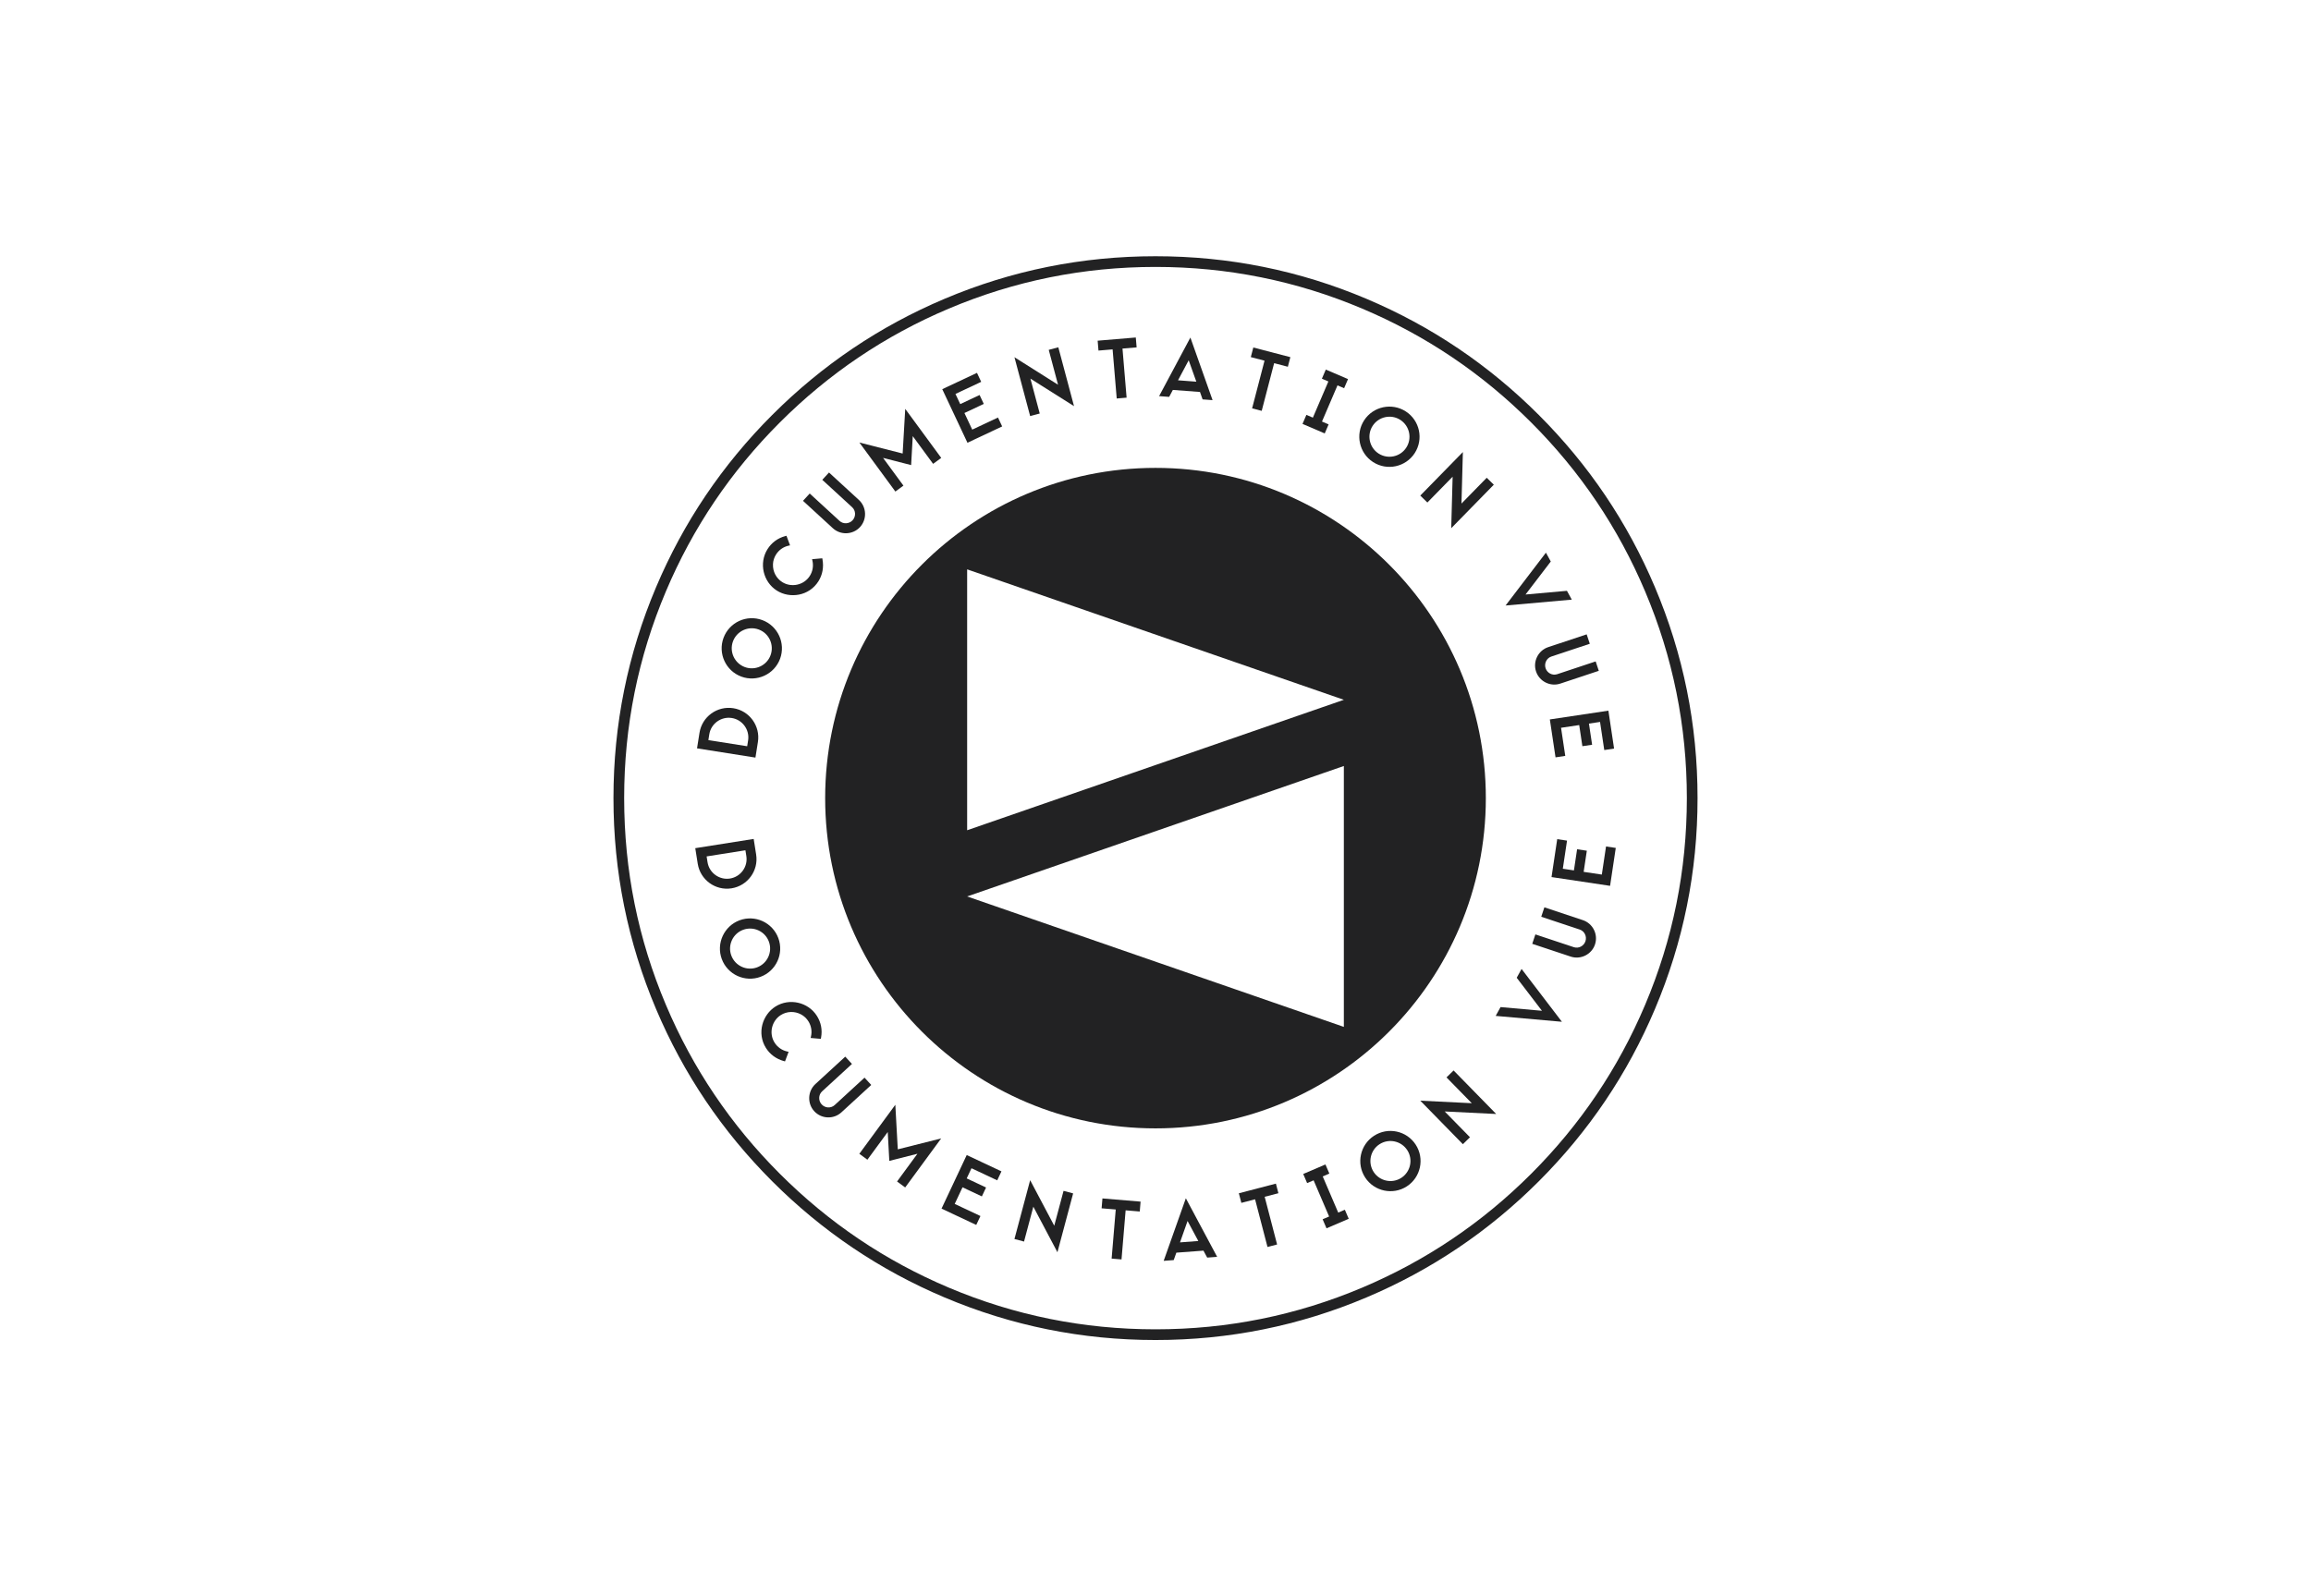 <svg xmlns:mydata="http://www.w3.org/2000/svg" mydata:contrastcolor="ffffff" mydata:template="Contrast" mydata:presentation="2.5" mydata:layouttype="undefined" mydata:specialfontid="undefined" mydata:id1="248" mydata:id2="247" mydata:companyname="Documentation Vue" mydata:companytagline="" version="1.1" xmlns="http://www.w3.org/2000/svg" xmlns:xlink="http://www.w3.org/1999/xlink" viewBox="0 45 550 380"><g fill="#222223" fill-rule="none" stroke="none" stroke-width="1" stroke-linecap="butt" stroke-linejoin="miter" stroke-miterlimit="10" stroke-dasharray="" stroke-dashoffset="0" font-family="none" font-weight="none" font-size="none" text-anchor="none" style="mix-blend-mode: normal"><g data-paper-data="{&quot;isGlobalGroup&quot;:true,&quot;bounds&quot;:{&quot;x&quot;:146.00000000000003,&quot;y&quot;:106.00000000000003,&quot;width&quot;:258,&quot;height&quot;:258}}"><g data-paper-data="{&quot;isIcon&quot;:&quot;true&quot;,&quot;iconType&quot;:&quot;icon&quot;,&quot;rawIconId&quot;:&quot;358997&quot;,&quot;selectedEffects&quot;:{&quot;container&quot;:&quot;circle_simple_filled&quot;,&quot;transformation&quot;:&quot;&quot;,&quot;pattern&quot;:&quot;&quot;},&quot;isDetailed&quot;:false,&quot;fillRule&quot;:&quot;nonzero&quot;,&quot;blockLetter&quot;:&quot;O&quot;,&quot;blockLetterId&quot;:0,&quot;relativeBoundsIconToContainer&quot;:{&quot;top&quot;:-3.2682450533170115e-16,&quot;left&quot;:-2.3344607523692934e-16},&quot;widthRatioIconToContainer&quot;:0.5701942019113877,&quot;heightRatioIconToContainer&quot;:0.6927188481839182,&quot;bounds&quot;:{&quot;x&quot;:196.3827756007484,&quot;y&quot;:156.3827756007484,&quot;width&quot;:157.23366263019005,&quot;height&quot;:157.23366263019005},&quot;iconStyle&quot;:&quot;standalone&quot;,&quot;suitableAsStandaloneIcon&quot;:true}" fill-rule="nonzero"><path d="M196.383,235c0,-43.419 35.198,-78.617 78.617,-78.617c43.419,0 78.617,35.198 78.617,78.617c0,43.419 -35.198,78.617 -78.617,78.617c-43.419,0 -78.617,-35.198 -78.617,-78.617zM230.173,180.54v62.108l89.654,-31.055zM319.826,289.459v-62.108l-89.654,31.055z" data-paper-data="{&quot;isPathIcon&quot;:true}"></path></g><g data-paper-data="{&quot;isPrimaryText&quot;:true}" fill-rule="nonzero"><path d="M166.476,219.435l-0.588,3.716l13.9,2.198l0.588,-3.716c0.605,-3.826 -2.017,-7.433 -5.843,-8.038c-3.844,-0.608 -7.452,2.015 -8.057,5.84zM178.044,221.264l-0.219,1.385l-9.236,-1.461l0.219,-1.385c0.4,-2.532 2.806,-4.28 5.356,-3.877c2.532,0.4 4.28,2.806 3.88,5.338z" data-paper-data="{&quot;glyphName&quot;:&quot;D&quot;,&quot;glyphIndex&quot;:0,&quot;firstGlyphOfWord&quot;:true,&quot;word&quot;:1}"></path><path d="M172.194,196.849c-1.372,3.701 0.516,7.843 4.234,9.221c3.701,1.372 7.849,-0.533 9.221,-4.234c1.378,-3.718 -0.533,-7.849 -4.234,-9.221c-3.718,-1.378 -7.843,0.516 -9.221,4.234zM183.383,200.996c-0.91,2.456 -3.66,3.718 -6.116,2.808c-2.473,-0.917 -3.736,-3.666 -2.825,-6.122c0.917,-2.473 3.666,-3.736 6.139,-2.819c2.456,0.91 3.718,3.66 2.802,6.133z" data-paper-data="{&quot;glyphName&quot;:&quot;O&quot;,&quot;glyphIndex&quot;:1,&quot;word&quot;:1}"></path><path d="M183.961,179.306c0.03,-0.809 0.29,-1.604 0.723,-2.291c0.678,-1.077 1.738,-1.826 2.959,-2.104l0.382,-0.087l-0.853,-2.28l-0.315,0.085c-1.788,0.487 -3.229,1.564 -4.201,3.109c-2.083,3.309 -1.049,7.795 2.245,9.868c3.075,1.935 7.644,1.324 9.884,-2.235c0.973,-1.545 1.283,-3.355 0.97,-5.143l-0.06,-0.321l-2.425,0.217l0.087,0.382c0.278,1.221 0.061,2.501 -0.617,3.578c-1.415,2.248 -4.423,2.839 -6.562,1.493c-1.42,-0.894 -2.291,-2.488 -2.215,-4.271z" data-paper-data="{&quot;glyphName&quot;:&quot;C&quot;,&quot;glyphIndex&quot;:2,&quot;word&quot;:1}"></path><path d="M197.296,157.485l-1.597,1.739l7.105,6.524c0.883,0.811 0.929,2.206 0.106,3.102c-0.811,0.883 -2.217,0.969 -3.1,0.158l-7.105,-6.524l-1.597,1.739l7.105,6.524c1.847,1.697 4.766,1.572 6.463,-0.275c1.709,-1.861 1.572,-4.766 -0.275,-6.463z" data-paper-data="{&quot;glyphName&quot;:&quot;U&quot;,&quot;glyphIndex&quot;:3,&quot;word&quot;:1}"></path><path d="M204.524,150.343l8.567,11.672l1.918,-1.408l-4.845,-6.602l6.678,1.711l0.385,-6.894l4.845,6.602l1.933,-1.419l-8.567,-11.672l-0.615,10.632z" data-paper-data="{&quot;glyphName&quot;:&quot;M&quot;,&quot;glyphIndex&quot;:4,&quot;word&quot;:1}"></path><path d="M230.246,150.4l8.262,-3.884l-0.997,-2.12l-6.126,2.88l-1.86,-3.956l4.607,-2.166l-0.997,-2.12l-4.607,2.166l-1.138,-2.42l6.126,-2.88l-1.004,-2.136l-8.262,3.884z" data-paper-data="{&quot;glyphName&quot;:&quot;E&quot;,&quot;glyphIndex&quot;:5,&quot;word&quot;:1}"></path><path d="M251.806,136.59l-10.375,-6.548l3.737,14.007l2.281,-0.608l-2.215,-8.304l10.375,6.548l-3.737,-14.007l-2.281,0.608z" data-paper-data="{&quot;glyphName&quot;:&quot;N&quot;,&quot;glyphIndex&quot;:6,&quot;word&quot;:1}"></path><path d="M261.232,126.103l0.197,2.353l3.363,-0.282l0.979,11.689l2.353,-0.197l-0.979,-11.689l3.363,-0.282l-0.197,-2.353z" data-paper-data="{&quot;glyphName&quot;:&quot;T&quot;,&quot;glyphIndex&quot;:7,&quot;word&quot;:1}"></path><path d="M275.858,139.3l2.391,0.18l0.883,-1.654l6.455,0.485l0.625,1.767l2.373,0.178l-5.279,-14.898zM282.899,130.767l1.818,5.094l-4.359,-0.328z" data-paper-data="{&quot;glyphName&quot;:&quot;A&quot;,&quot;glyphIndex&quot;:8,&quot;word&quot;:1}"></path><path d="M298.278,127.726l-0.595,2.285l3.266,0.851l-2.957,11.351l2.285,0.595l2.957,-11.351l3.266,0.851l0.595,-2.285z" data-paper-data="{&quot;glyphName&quot;:&quot;T&quot;,&quot;glyphIndex&quot;:9,&quot;word&quot;:1}"></path><path d="M315.531,132.98l-0.93,2.17l1.543,0.661l-3.69,8.612l-1.543,-0.661l-0.922,2.153l5.289,2.266l0.922,-2.153l-1.577,-0.676l3.69,-8.612l1.577,0.676l0.93,-2.17z" data-paper-data="{&quot;glyphName&quot;:&quot;I&quot;,&quot;glyphIndex&quot;:10,&quot;word&quot;:1}"></path><path d="M334.57,142.947c-3.313,-2.146 -7.766,-1.207 -9.922,2.121c-2.146,3.313 -1.192,7.776 2.121,9.922c3.328,2.156 7.776,1.192 9.922,-2.121c2.156,-3.328 1.207,-7.766 -2.121,-9.922zM328.083,152.962c-2.198,-1.424 -2.831,-4.383 -1.407,-6.581c1.434,-2.214 4.393,-2.846 6.591,-1.422c2.214,1.434 2.846,4.393 1.412,6.606c-1.424,2.198 -4.383,2.831 -6.596,1.397z" data-paper-data="{&quot;glyphName&quot;:&quot;O&quot;,&quot;glyphIndex&quot;:11,&quot;word&quot;:1}"></path><path d="M347.818,164.878l0.336,-12.263l-10.138,10.362l1.687,1.651l6.011,-6.143l-0.336,12.263l10.138,-10.362l-1.687,-1.651z" data-paper-data="{&quot;glyphName&quot;:&quot;N&quot;,&quot;glyphIndex&quot;:12,&quot;lastGlyphOfWord&quot;:true,&quot;word&quot;:1}"></path><path d="M363.065,186.529l6.009,-7.859l-1.157,-2.1l-9.601,12.576l15.76,-1.397l-1.157,-2.1z" data-paper-data="{&quot;glyphName&quot;:&quot;V&quot;,&quot;glyphIndex&quot;:13,&quot;firstGlyphOfWord&quot;:true,&quot;word&quot;:2}"></path><path d="M380.501,204.694l-0.745,-2.24l-9.154,3.042c-1.138,0.378 -2.379,-0.259 -2.763,-1.414c-0.378,-1.138 0.23,-2.409 1.367,-2.787l9.154,-3.042l-0.745,-2.24l-9.154,3.042c-2.38,0.791 -3.689,3.403 -2.898,5.783c0.797,2.398 3.403,3.689 5.783,2.898z" data-paper-data="{&quot;glyphName&quot;:&quot;U&quot;,&quot;glyphIndex&quot;:14,&quot;word&quot;:2}"></path><path d="M368.85,216.266l1.354,9.029l2.316,-0.347l-1.004,-6.694l4.323,-0.648l0.755,5.034l2.316,-0.347l-0.755,-5.034l2.645,-0.397l1.004,6.694l2.335,-0.35l-1.354,-9.029z" data-paper-data="{&quot;glyphName&quot;:&quot;E&quot;,&quot;glyphIndex&quot;:15,&quot;lastGlyphOfWord&quot;:true,&quot;word&quot;:2}"></path></g><g data-paper-data="{&quot;isMirroredPrimaryText&quot;:true}" fill-rule="nonzero"><path d="M179.957,248.432l-0.588,-3.716l-13.9,2.198l0.588,3.716c0.605,3.826 4.213,6.448 8.038,5.843c3.844,-0.608 6.466,-4.216 5.861,-8.041zM168.389,250.262l-0.219,-1.385l9.236,-1.461l0.219,1.385c0.4,2.532 -1.348,4.937 -3.898,5.341c-2.532,0.4 -4.937,-1.348 -5.338,-3.88z" data-paper-data="{&quot;glyphName&quot;:&quot;D&quot;,&quot;glyphIndex&quot;:0,&quot;firstGlyphOfWord&quot;:true,&quot;word&quot;:1}"></path><path d="M185.234,268.317c-1.372,-3.701 -5.503,-5.612 -9.221,-4.234c-3.701,1.372 -5.606,5.52 -4.234,9.221c1.378,3.718 5.52,5.606 9.221,4.234c3.718,-1.378 5.612,-5.503 4.234,-9.221zM174.044,272.465c-0.91,-2.456 0.352,-5.205 2.808,-6.116c2.473,-0.917 5.223,0.346 6.133,2.802c0.917,2.473 -0.346,5.223 -2.819,6.139c-2.456,0.91 -5.205,-0.352 -6.122,-2.825z" data-paper-data="{&quot;glyphName&quot;:&quot;O&quot;,&quot;glyphIndex&quot;:1,&quot;word&quot;:1}"></path><path d="M190.642,286.489c0.717,0.377 1.321,0.956 1.753,1.643c0.678,1.077 0.895,2.357 0.617,3.578l-0.087,0.382l2.425,0.217l0.06,-0.321c0.335,-1.823 -0.013,-3.587 -0.986,-5.133c-2.083,-3.309 -6.574,-4.318 -9.868,-2.245c-3.075,1.935 -4.5,6.319 -2.261,9.878c0.973,1.545 2.469,2.608 4.217,3.099l0.315,0.085l0.853,-2.28l-0.382,-0.087c-1.221,-0.278 -2.281,-1.027 -2.959,-2.104c-1.415,-2.248 -0.646,-5.216 1.493,-6.562c1.42,-0.894 3.234,-0.99 4.809,-0.15z" data-paper-data="{&quot;glyphName&quot;:&quot;C&quot;,&quot;glyphIndex&quot;:2,&quot;word&quot;:1}"></path><path d="M207.349,303.283l-1.597,-1.739l-7.105,6.524c-0.883,0.811 -2.277,0.739 -3.1,-0.158c-0.811,-0.883 -0.777,-2.291 0.106,-3.102l7.105,-6.524l-1.597,-1.739l-7.105,6.524c-1.847,1.697 -1.972,4.615 -0.275,6.463c1.709,1.861 4.615,1.972 6.463,0.275z" data-paper-data="{&quot;glyphName&quot;:&quot;U&quot;,&quot;glyphIndex&quot;:3,&quot;word&quot;:1}"></path><path d="M213.08,308l-8.567,11.672l1.918,1.408l4.845,-6.602l0.37,6.883l6.693,-1.7l-4.845,6.602l1.933,1.419l8.567,-11.672l-10.328,2.6z" data-paper-data="{&quot;glyphName&quot;:&quot;M&quot;,&quot;glyphIndex&quot;:4,&quot;word&quot;:1}"></path><path d="M224.079,332.719l8.262,3.884l0.997,-2.12l-6.126,-2.88l1.86,-3.956l4.607,2.166l0.997,-2.12l-4.607,-2.166l1.138,-2.42l6.126,2.88l1.004,-2.136l-8.262,-3.884z" data-paper-data="{&quot;glyphName&quot;:&quot;E&quot;,&quot;glyphIndex&quot;:5,&quot;word&quot;:1}"></path><path d="M250.903,336.795l-5.735,-10.845l-3.737,14.007l2.281,0.608l2.215,-8.304l5.735,10.845l3.737,-14.007l-2.281,-0.608z" data-paper-data="{&quot;glyphName&quot;:&quot;N&quot;,&quot;glyphIndex&quot;:6,&quot;word&quot;:1}"></path><path d="M262.372,330.295l-0.197,2.353l3.363,0.282l-0.979,11.689l2.353,0.197l0.979,-11.689l3.363,0.282l0.197,-2.353z" data-paper-data="{&quot;glyphName&quot;:&quot;T&quot;,&quot;glyphIndex&quot;:7,&quot;word&quot;:1}"></path><path d="M276.945,345.155l2.391,-0.18l0.625,-1.767l6.455,-0.485l0.883,1.654l2.373,-0.178l-7.448,-13.941zM282.631,335.665l2.559,4.764l-4.359,0.328z" data-paper-data="{&quot;glyphName&quot;:&quot;A&quot;,&quot;glyphIndex&quot;:8,&quot;word&quot;:1}"></path><path d="M294.838,329.066l0.595,2.285l3.266,-0.851l2.957,11.351l2.285,-0.595l-2.957,-11.351l3.266,-0.851l-0.595,-2.285z" data-paper-data="{&quot;glyphName&quot;:&quot;T&quot;,&quot;glyphIndex&quot;:9,&quot;word&quot;:1}"></path><path d="M310.156,324.474l0.93,2.17l1.543,-0.661l3.69,8.612l-1.543,0.661l0.922,2.153l5.289,-2.266l-0.922,-2.153l-1.577,0.676l-3.69,-8.612l1.577,-0.676l-0.93,-2.17z" data-paper-data="{&quot;glyphName&quot;:&quot;I&quot;,&quot;glyphIndex&quot;:10,&quot;word&quot;:1}"></path><path d="M327.01,315.381c-3.313,2.146 -4.277,6.594 -2.121,9.922c2.146,3.313 6.61,4.267 9.922,2.121c3.328,-2.156 4.267,-6.61 2.121,-9.922c-2.156,-3.328 -6.594,-4.277 -9.922,-2.121zM333.497,325.396c-2.198,1.424 -5.157,0.791 -6.581,-1.407c-1.434,-2.214 -0.801,-5.172 1.397,-6.596c2.214,-1.434 5.172,-0.801 6.606,1.412c1.424,2.198 0.791,5.157 -1.422,6.591z" data-paper-data="{&quot;glyphName&quot;:&quot;O&quot;,&quot;glyphIndex&quot;:11,&quot;word&quot;:1}"></path><path d="M350.269,307.626l-12.253,-0.603l10.138,10.362l1.687,-1.651l-6.011,-6.143l12.253,0.603l-10.138,-10.362l-1.687,1.651z" data-paper-data="{&quot;glyphName&quot;:&quot;N&quot;,&quot;glyphIndex&quot;:12,&quot;lastGlyphOfWord&quot;:true,&quot;word&quot;:1}"></path><path d="M366.974,285.624l-9.854,-0.881l-1.157,2.1l15.76,1.397l-9.601,-12.576l-1.157,2.1z" data-paper-data="{&quot;glyphName&quot;:&quot;V&quot;,&quot;glyphIndex&quot;:13,&quot;firstGlyphOfWord&quot;:true,&quot;word&quot;:2}"></path><path d="M367.549,261.001l-0.745,2.24l9.154,3.042c1.138,0.378 1.751,1.632 1.367,2.787c-0.378,1.138 -1.626,1.792 -2.763,1.414l-9.154,-3.042l-0.745,2.24l9.154,3.042c2.38,0.791 4.992,-0.518 5.783,-2.898c0.797,-2.398 -0.518,-4.992 -2.898,-5.783z" data-paper-data="{&quot;glyphName&quot;:&quot;U&quot;,&quot;glyphIndex&quot;:14,&quot;word&quot;:2}"></path><path d="M383.186,255.883l1.354,-9.029l-2.316,-0.347l-1.004,6.694l-4.323,-0.648l0.755,-5.034l-2.316,-0.347l-0.755,5.034l-2.645,-0.397l1.004,-6.694l-2.335,-0.35l-1.354,9.029z" data-paper-data="{&quot;glyphName&quot;:&quot;E&quot;,&quot;glyphIndex&quot;:15,&quot;lastGlyphOfWord&quot;:true,&quot;word&quot;:2}"></path></g><g data-paper-data="{&quot;isContainerElementsWrapper&quot;:true}" fill-rule="evenodd"><path d="M183.783,143.783c-11.902,11.902 -21.117,25.57 -27.645,41.003c-6.759,15.98 -10.138,32.717 -10.138,50.213c0,17.496 3.379,34.233 10.138,50.213c6.528,15.434 15.743,29.102 27.645,41.005c11.904,11.903 25.572,21.118 41.004,27.644c15.98,6.76 32.718,10.14 50.213,10.14c17.496,0 34.233,-3.38 50.213,-10.14c15.435,-6.528 29.103,-15.742 41.005,-27.644c11.902,-11.903 21.116,-25.571 27.644,-41.005c6.76,-15.98 10.14,-32.717 10.14,-50.213c0,-17.496 -3.38,-34.233 -10.14,-50.213c-6.528,-15.434 -15.742,-29.102 -27.644,-41.003c-11.903,-11.902 -25.571,-21.117 -41.005,-27.645c-15.98,-6.759 -32.717,-10.138 -50.213,-10.138c-17.496,0 -34.233,3.379 -50.213,10.138c-15.433,6.528 -29.101,15.743 -41.003,27.645zM148.545,235c0,-17.152 3.312,-33.559 9.937,-49.222c6.399,-15.129 15.432,-28.527 27.101,-40.196c11.668,-11.668 25.067,-20.702 40.196,-27.101c15.663,-6.625 32.07,-9.937 49.222,-9.937c17.152,0 33.56,3.312 49.222,9.937c15.129,6.399 28.527,15.432 40.195,27.101c11.668,11.668 20.702,25.066 27.101,40.196c6.625,15.662 9.937,32.07 9.937,49.222c0,17.152 -3.312,33.559 -9.937,49.222c-6.398,15.127 -15.432,28.525 -27.101,40.195c-11.667,11.668 -25.066,20.702 -40.195,27.101c-15.663,6.625 -32.07,9.937 -49.222,9.937c-17.15,0 -33.558,-3.312 -49.222,-9.937c-15.128,-6.398 -28.526,-15.432 -40.195,-27.101c-11.668,-11.668 -20.702,-25.066 -27.101,-40.195c-6.625,-15.664 -9.937,-32.071 -9.937,-49.222z" data-paper-data="{&quot;isBaseLogoContainer&quot;:true}"></path></g></g></g>


</svg>